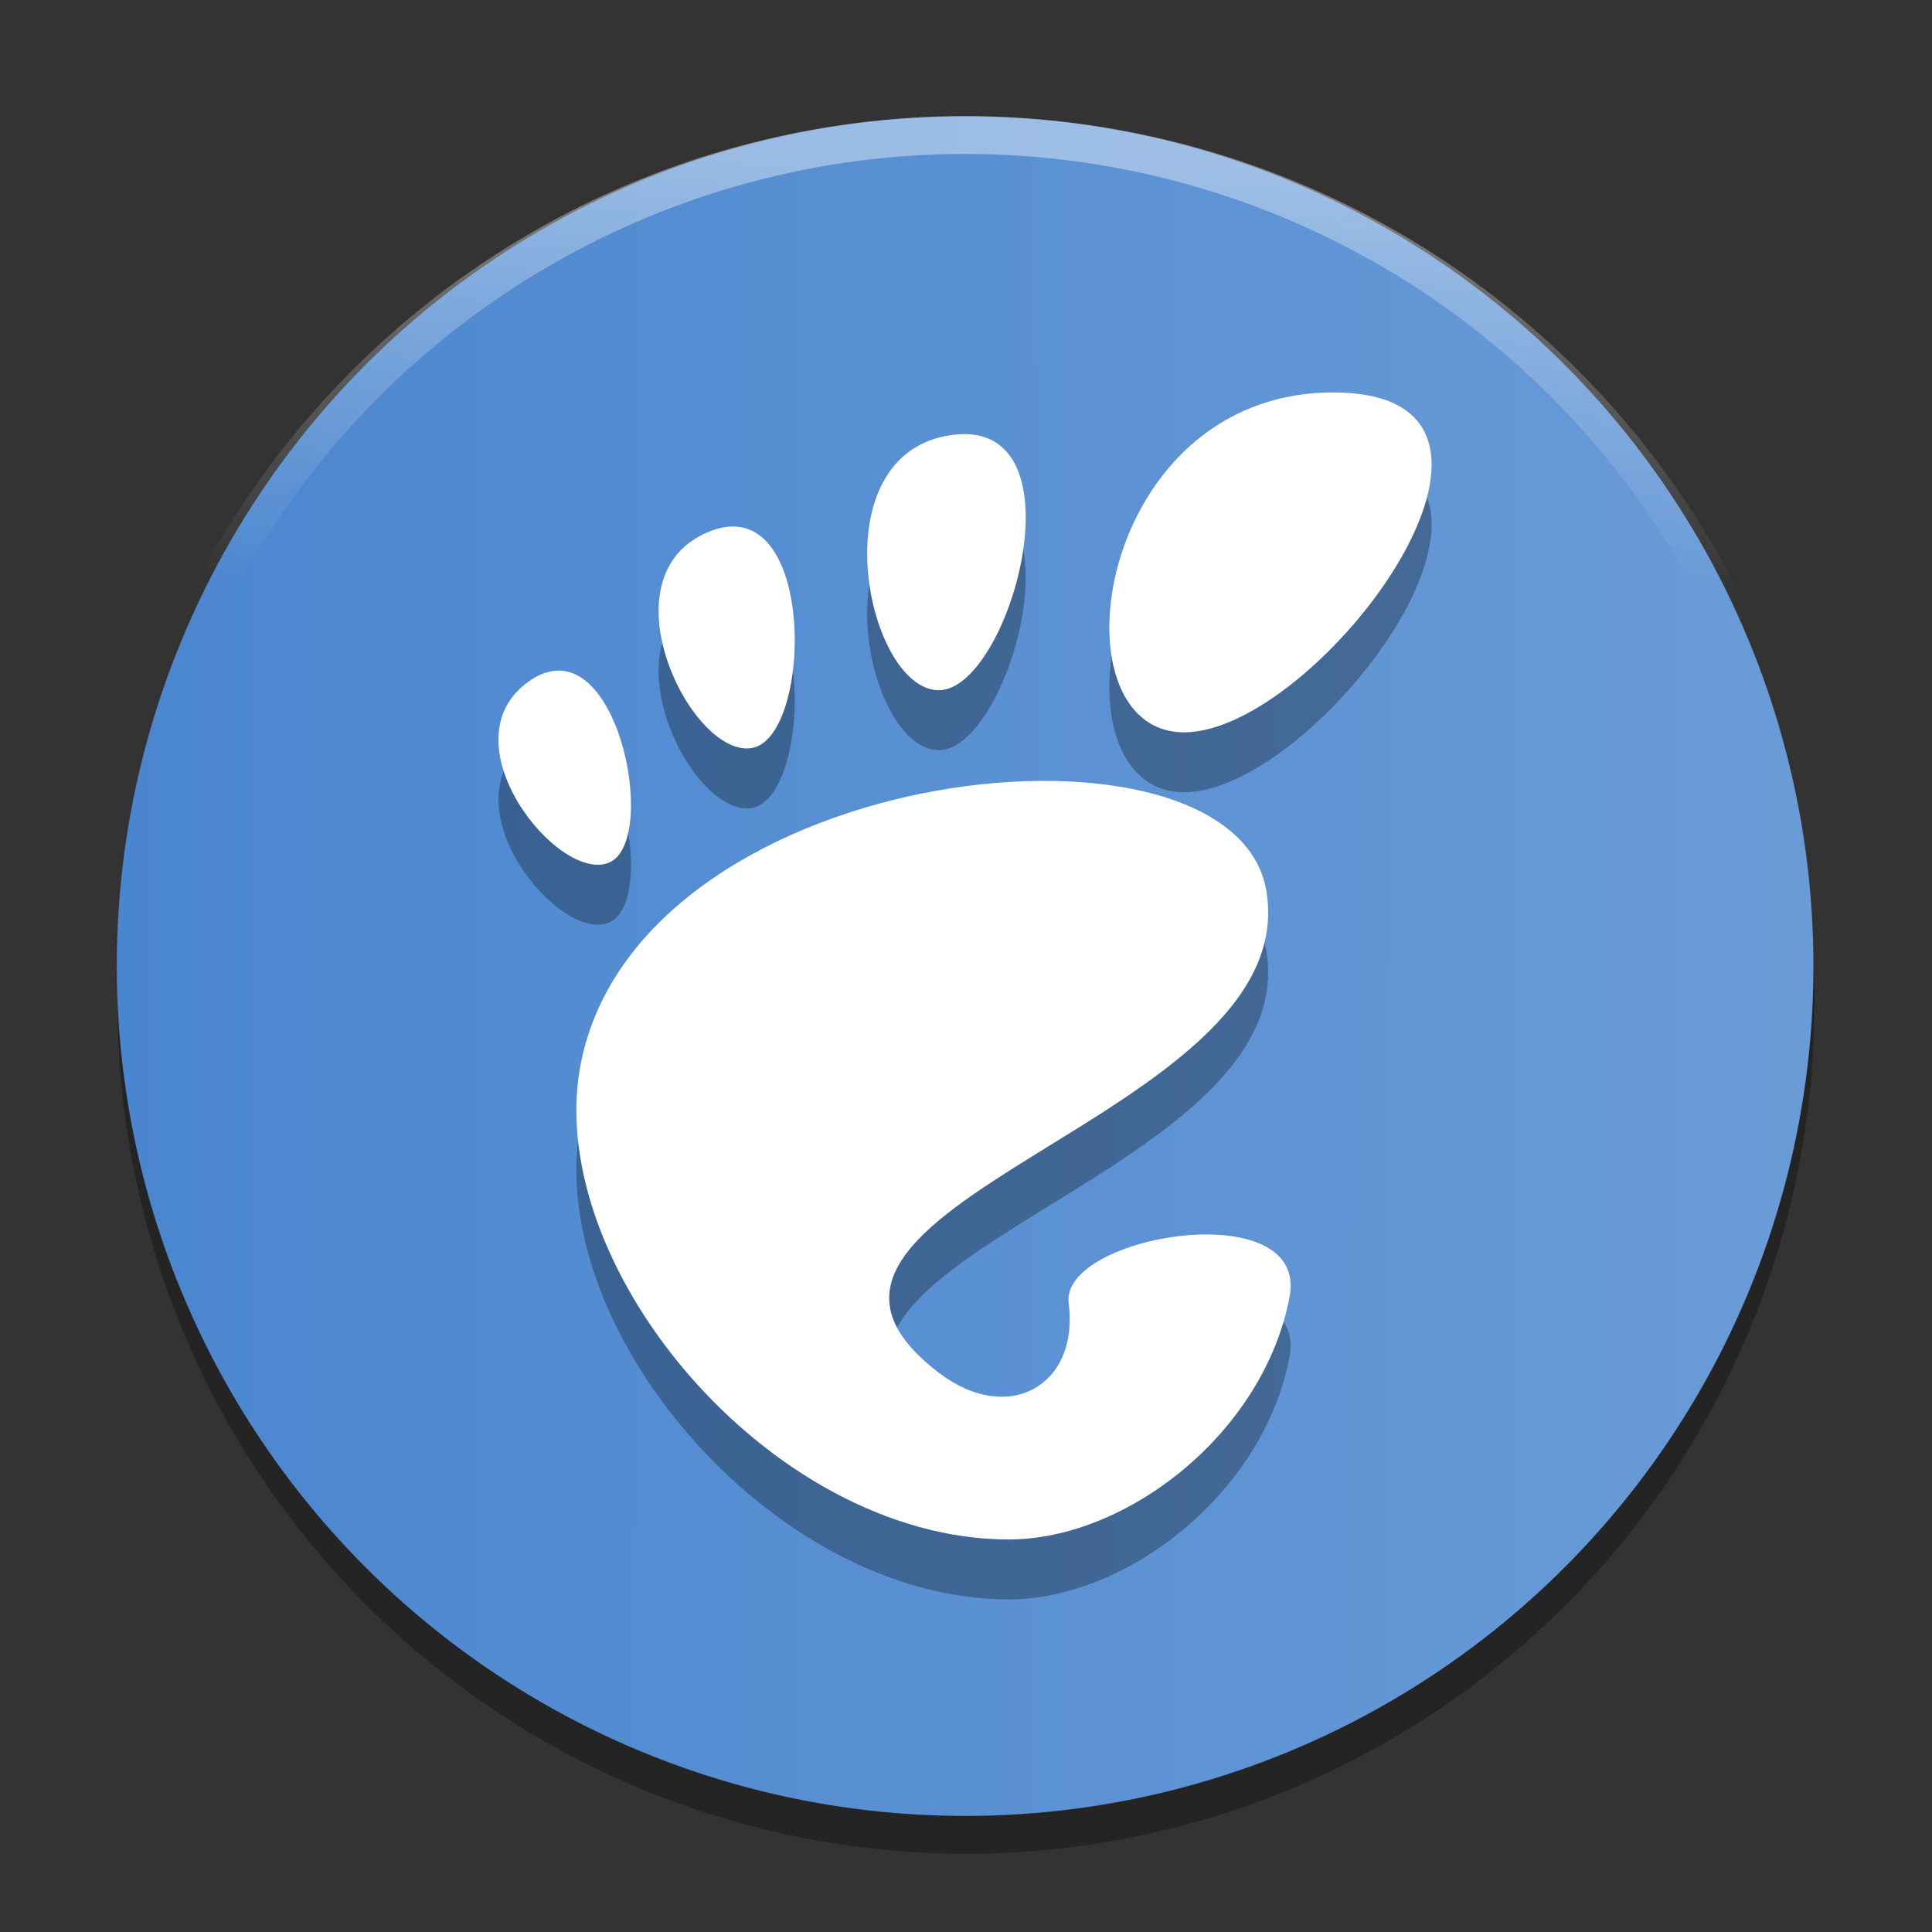 <?xml version="1.0" encoding="UTF-8" standalone="no"?>
<svg
   xmlns:dc="http://purl.org/dc/elements/1.1/"
   xmlns:cc="http://creativecommons.org/ns#"
   xmlns:rdf="http://www.w3.org/1999/02/22-rdf-syntax-ns#"
   xmlns:svg="http://www.w3.org/2000/svg"
   xmlns="http://www.w3.org/2000/svg"
   xmlns:xlink="http://www.w3.org/1999/xlink"
   xmlns:sodipodi="http://sodipodi.sourceforge.net/DTD/sodipodi-0.dtd"
   xmlns:inkscape="http://www.inkscape.org/namespaces/inkscape"
   width="512"
   height="512"
   version="1.1"
   viewBox="0 0 384 384"
   id="svg49"
   sodipodi:docname="desktop-environment-gnome.svg"
   inkscape:version="0.92.4 5da689c313, 2019-01-14">
  <rect x="0" y="0" width="384" height="384" fill="#333333" stroke="none"/>
  <sodipodi:namedview
     pagecolor="#ffffff"
     bordercolor="#666666"
     borderopacity="1"
     objecttolerance="10"
     gridtolerance="10"
     guidetolerance="10"
     inkscape:pageopacity="0"
     inkscape:pageshadow="2"
     inkscape:window-width="1366"
     inkscape:window-height="710"
     id="namedview51"
     showgrid="false"
     inkscape:zoom="0.70710678"
     inkscape:cx="132.38721"
     inkscape:cy="183.78594"
     inkscape:window-x="0"
     inkscape:window-y="25"
     inkscape:window-maximized="1"
     inkscape:current-layer="g47" />
  <defs
     id="defs9">
    <linearGradient
       inkscape:collect="always"
       id="linearGradient987">
      <stop
         style="stop-color:#ffffff;stop-opacity:1"
         offset="0"
         id="stop983" />
      <stop
         style="stop-color:#ffffff;stop-opacity:0"
         offset="1"
         id="stop985" />
    </linearGradient>
    <linearGradient
       inkscape:collect="always"
       id="linearGradient880">
      <stop
         style="stop-color:#4a86cf;stop-opacity:1"
         offset="0"
         id="stop876" />
      <stop
         style="stop-color:#699bd7;stop-opacity:1"
         offset="1"
         id="stop878" />
    </linearGradient>
    <linearGradient
       id="linearGradient4150-5"
       x1="-44"
       x2="-24"
       y1="-24"
       y2="-24"
       gradientTransform="matrix(.942 -.956 -.956 -.942 260.166 113.499)"
       gradientUnits="userSpaceOnUse"
       xlink:href="#linearGradient4144" />
    <linearGradient
       id="linearGradient4144">
      <stop
         stop-opacity="0"
         offset="0"
         id="stop3" />
      <stop
         offset="1"
         id="stop5" />
    </linearGradient>
    <linearGradient
       id="linearGradient4156-7"
       x1="-44"
       x2="-24"
       y1="-24"
       y2="-24"
       gradientTransform="matrix(-.956 -.942 .942 -.956 260.166 113.499)"
       gradientUnits="userSpaceOnUse"
       xlink:href="#linearGradient4144" />
    <linearGradient
       inkscape:collect="always"
       xlink:href="#linearGradient880"
       id="linearGradient882"
       x1="463.28"
       y1="-38.726"
       x2="597.809"
       y2="-38.494"
       gradientUnits="userSpaceOnUse" />
    <linearGradient
       inkscape:collect="always"
       xlink:href="#linearGradient880"
       id="linearGradient907"
       gradientUnits="userSpaceOnUse"
       x1="463.28"
       y1="-38.726"
       x2="597.809"
       y2="-38.494"
       gradientTransform="translate(1.0075222e-5,1.0075222e-6)" />
    <linearGradient
       inkscape:collect="always"
       xlink:href="#linearGradient880"
       id="linearGradient945"
       gradientUnits="userSpaceOnUse"
       x1="463.28"
       y1="-38.726"
       x2="597.809"
       y2="-38.494"
       gradientTransform="translate(1.0075222e-5,1.0075222e-6)" />
    <linearGradient
       inkscape:collect="always"
       xlink:href="#linearGradient987"
       id="linearGradient989"
       x1="531.59"
       y1="-104.618"
       x2="531.192"
       y2="-70.463"
       gradientUnits="userSpaceOnUse"
       gradientTransform="translate(-2.9333623e-7,1.511)" />
  </defs>
  <ellipse
     cx="192"
     cy="199.5"
     rx="168.632"
     ry="168.939"
     style="fill-opacity:.996;fill:#060002;opacity:.3"
     id="ellipse11" />
  <g
     transform="matrix(2.481,0,0,2.481,-1126.184,288.092)"
     id="g47">
    <ellipse
       style="fill-opacity:1;fill:url(#linearGradient882)"
       id="ellipse13"
       ry="68.084"
       rx="67.96"
       cy="-38.726"
       cx="531.24" />
    <g
       transform="matrix(.777 0 0 .777 493.856 -79.878)"
       style="opacity:.3"
       id="g25">
      <path
         d="m86.068 0c-24.602 0-29.217 35.041-15.377 35.041 13.838 0 39.98-35.041 15.377-35.041z"
         id="path15" />
      <path
         d="m45.217 30.699c7.369 0.45 15.454-28.122 1.604-26.325-13.845 1.797-8.976 25.875-1.604 26.325z"
         id="path17" />
      <path
         d="m11.445 48.453c5.241-2.307 0.675-24.872-8.237-18.718-8.908 6.155 2.996 21.024 8.237 18.718z"
         id="path19" />
      <path
         d="m26.212 36.642c6.239-1.272 6.581-26.864-4.545-22.273-11.128 4.592-1.689 23.547 4.545 22.273z"
         id="path21" />
      <path
         d="m58.791 93.913c1.107 8.454-6.202 12.629-13.36 7.179-22.787-17.349 37.729-26.004 33.74-49.706-3.311-19.674-63.676-13.617-70.55 17.167-4.653 20.821 19.153 49.707 43.993 49.707 12.22 0 26.315-11.034 28.952-25.012 2.014-10.659-23.699-6.388-22.775 0.665z"
         id="path23" />
    </g>
    <g
       transform="matrix(.777 0 0 .777 493.856 -84.678)"
       style="fill:rgb(100.000%,100.000%,100.000%)"
       id="g45">
      <g
         style="fill:rgb(100.000%,100.000%,100.000%)"
         id="g43">
        <path
           d="m86.068 0c-24.602 0-29.217 35.041-15.377 35.041 13.838 0 39.98-35.041 15.377-35.041z"
           style="fill:rgb(100.000%,100.000%,100.000%)"
           id="path33" />
        <path
           d="m45.217 30.699c7.369 0.45 15.454-28.122 1.604-26.325-13.845 1.797-8.976 25.875-1.604 26.325z"
           style="fill:rgb(100.000%,100.000%,100.000%)"
           id="path35" />
        <path
           d="m11.445 48.453c5.241-2.307 0.675-24.872-8.237-18.718-8.908 6.155 2.996 21.024 8.237 18.718z"
           style="fill:rgb(100.000%,100.000%,100.000%)"
           id="path37" />
        <path
           d="m26.212 36.642c6.239-1.272 6.581-26.864-4.545-22.273-11.128 4.592-1.689 23.547 4.545 22.273z"
           style="fill:rgb(100.000%,100.000%,100.000%)"
           id="path39" />
        <path
           d="m58.791 93.913c1.107 8.454-6.202 12.629-13.36 7.179-22.787-17.349 37.729-26.004 33.74-49.706-3.311-19.674-63.676-13.617-70.55 17.167-4.653 20.821 19.153 49.707 43.993 49.707 12.22 0 26.315-11.034 28.952-25.012 2.014-10.659-23.699-6.388-22.775 0.665z"
           style="fill:rgb(100.000%,100.000%,100.000%)"
           id="path41" />
      </g>
    </g>
    <path
       style="fill:url(#linearGradient907);fill-opacity:1"
       id="ellipse13-2"
       ry="68.084"
       rx="67.96"
       cy="-38.726"
       cx="531.24"
       d=""
       inkscape:connector-curvature="0" />
    <path
       style="fill:url(#linearGradient945);fill-opacity:1"
       id="ellipse13-9"
       ry="68.084"
       rx="67.96"
       cy="-38.726"
       cx="531.24"
       d=""
       inkscape:connector-curvature="0" />
    <ellipse
       style="fill:none;fill-opacity:1;stroke:url(#linearGradient989);stroke-width:3.023;stroke-miterlimit:4;stroke-dasharray:none;stroke-opacity:1;opacity:0.4"
       id="ellipse13-96"
       ry="68.084"
       rx="67.96"
       cy="-37.215"
       cx="531.24" />
  </g>
</svg>
